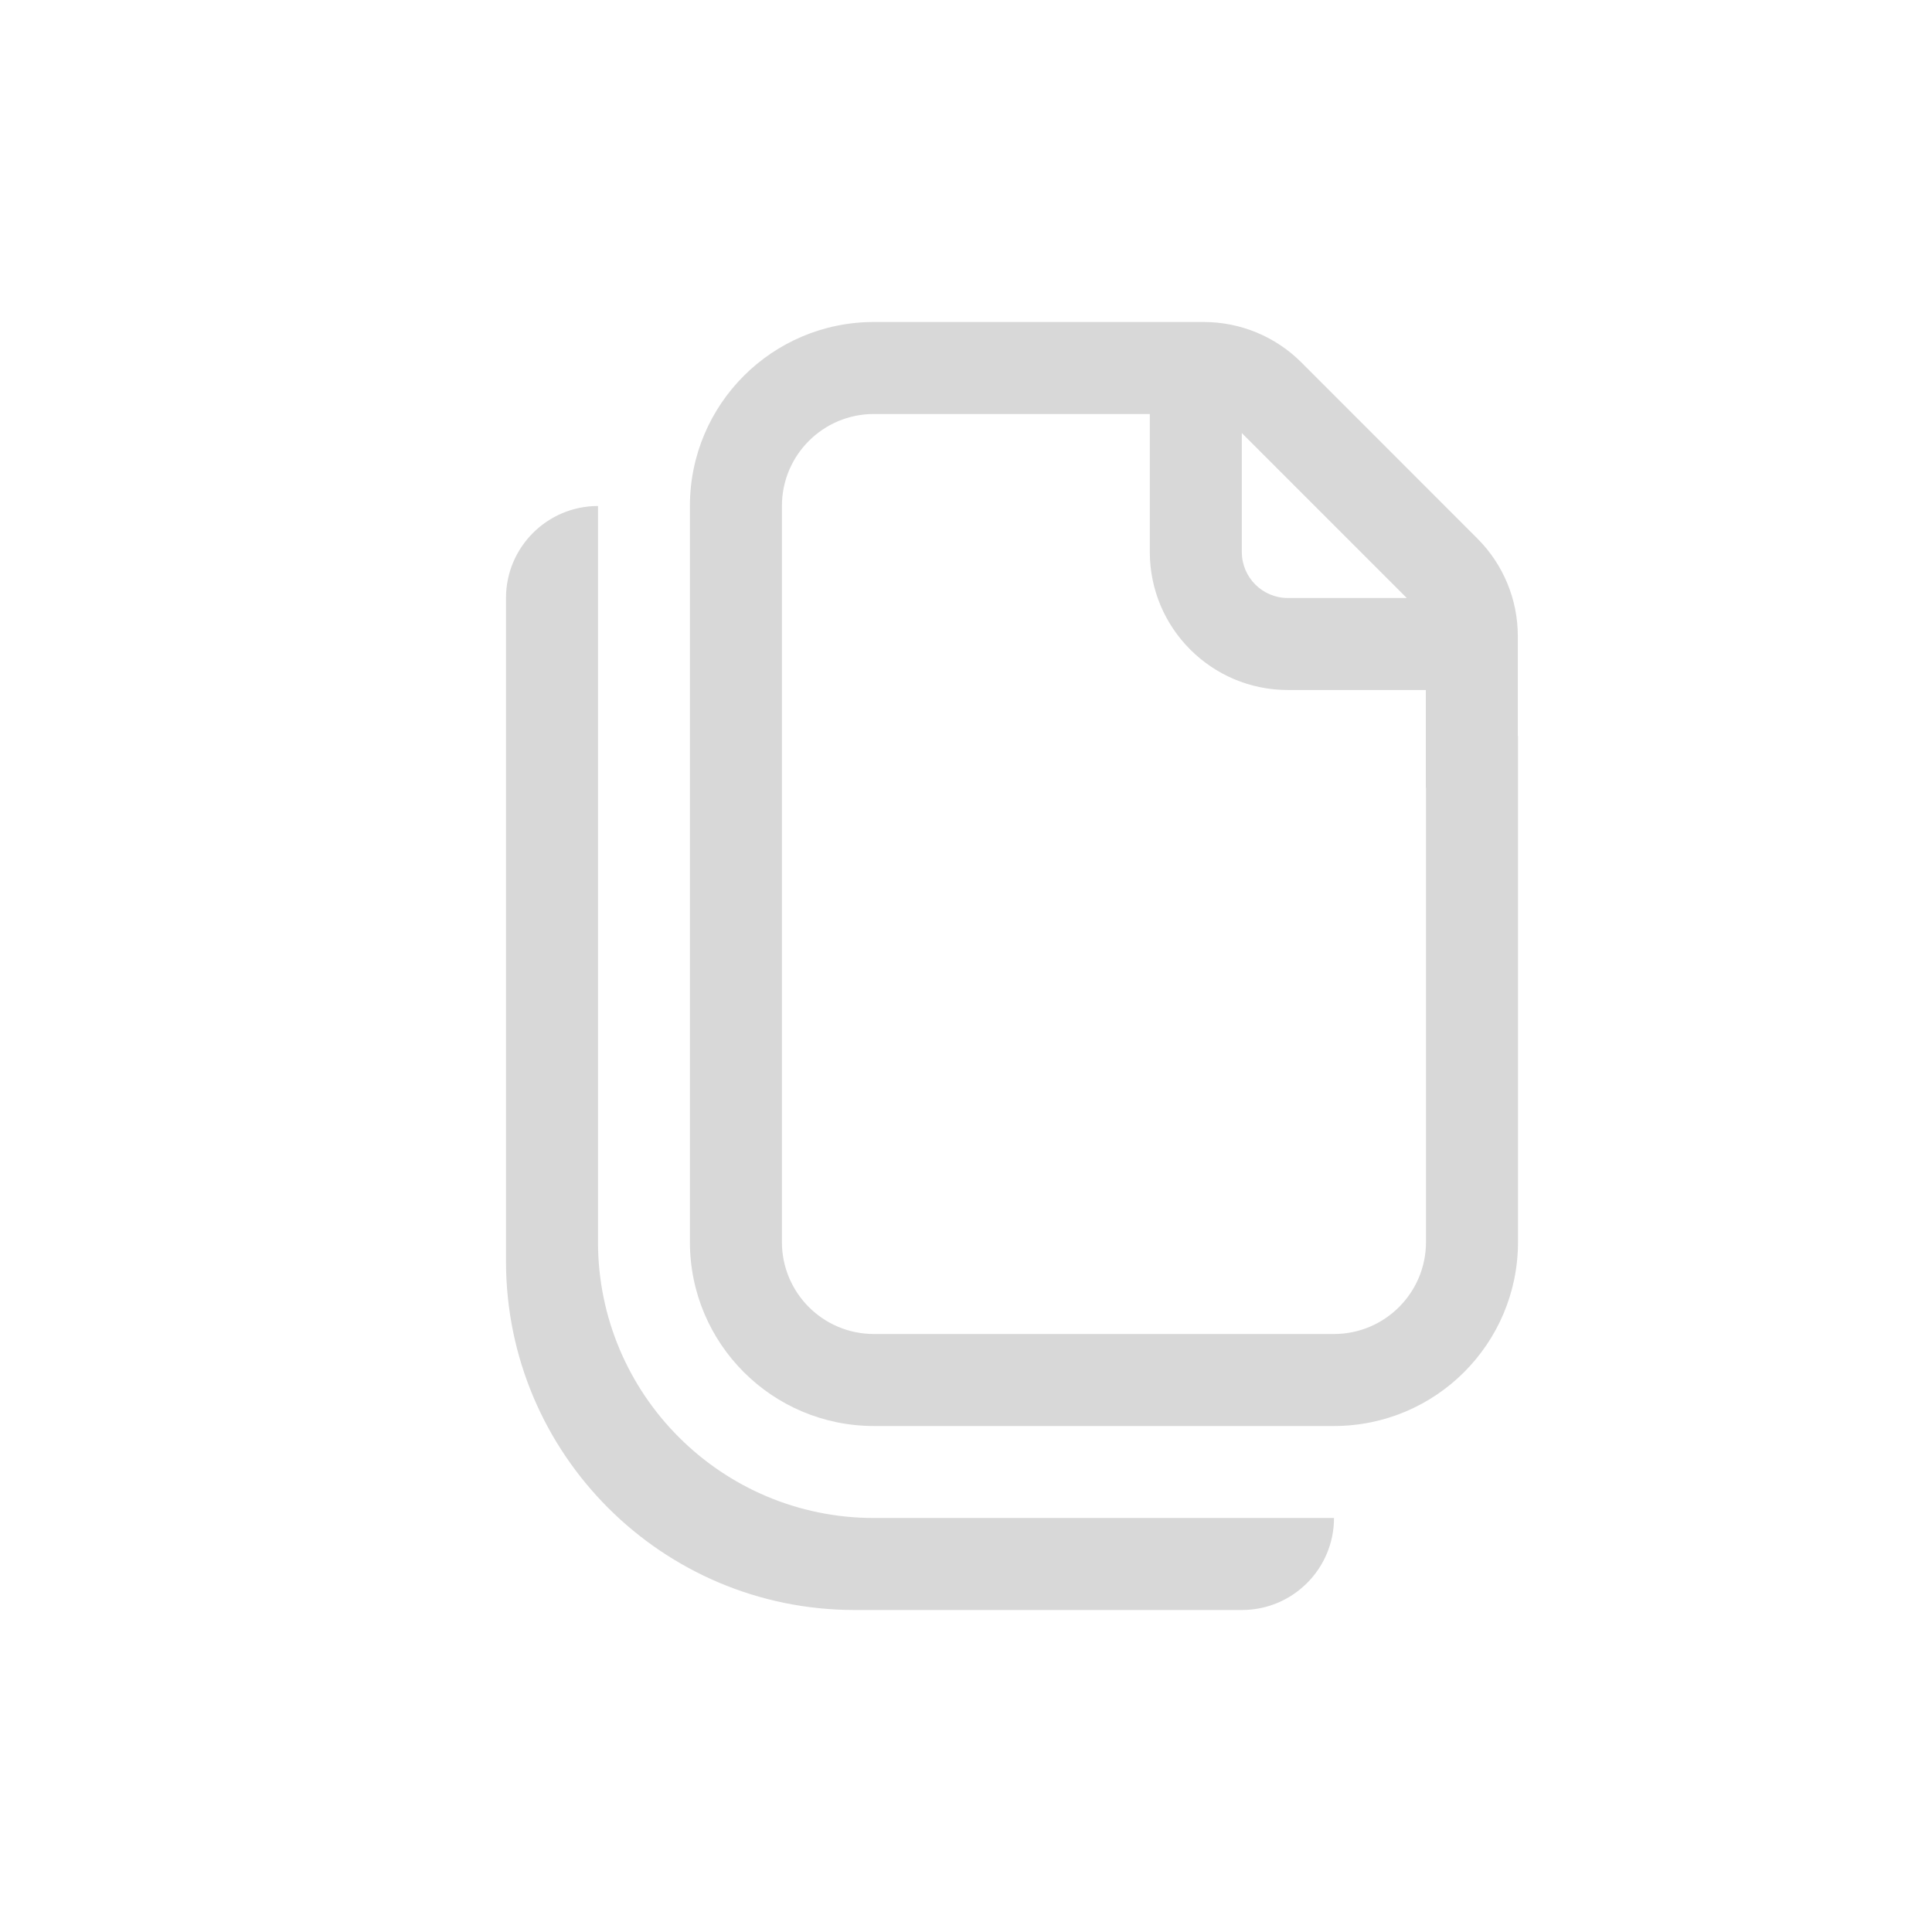 <svg width="21" height="21" viewBox="0 0 21 21" fill="none" xmlns="http://www.w3.org/2000/svg">
<path d="M9.499 3.5C8.394 3.5 7.499 4.395 7.499 5.5V13.5C7.499 14.605 8.394 15.5 9.499 15.5L14.5 15.5C15.605 15.5 16.5 14.605 16.5 13.5V8H16.498V6.914C16.498 6.516 16.34 6.135 16.059 5.854L14.145 3.939C13.864 3.658 13.482 3.5 13.084 3.5H9.499ZM14.5 14.5L9.499 14.5C8.946 14.5 8.499 14.052 8.499 13.5V5.5C8.499 4.948 8.946 4.5 9.499 4.5H12.498V6C12.498 6.828 13.17 7.5 13.998 7.5H15.498V8.561L15.5 8.561V13.5C15.5 14.052 15.052 14.5 14.5 14.5ZM15.291 6.5H13.998C13.722 6.5 13.498 6.276 13.498 6V4.707L15.291 6.5ZM5.5 6.5C5.5 5.948 5.948 5.5 6.5 5.5V13.5C6.5 15.157 7.843 16.5 9.5 16.5L14.5 16.5C14.5 17.052 14.052 17.5 13.5 17.5H9.289C7.197 17.5 5.5 15.803 5.5 13.71V6.5Z" fill="#D8D8D8"/>
</svg>
